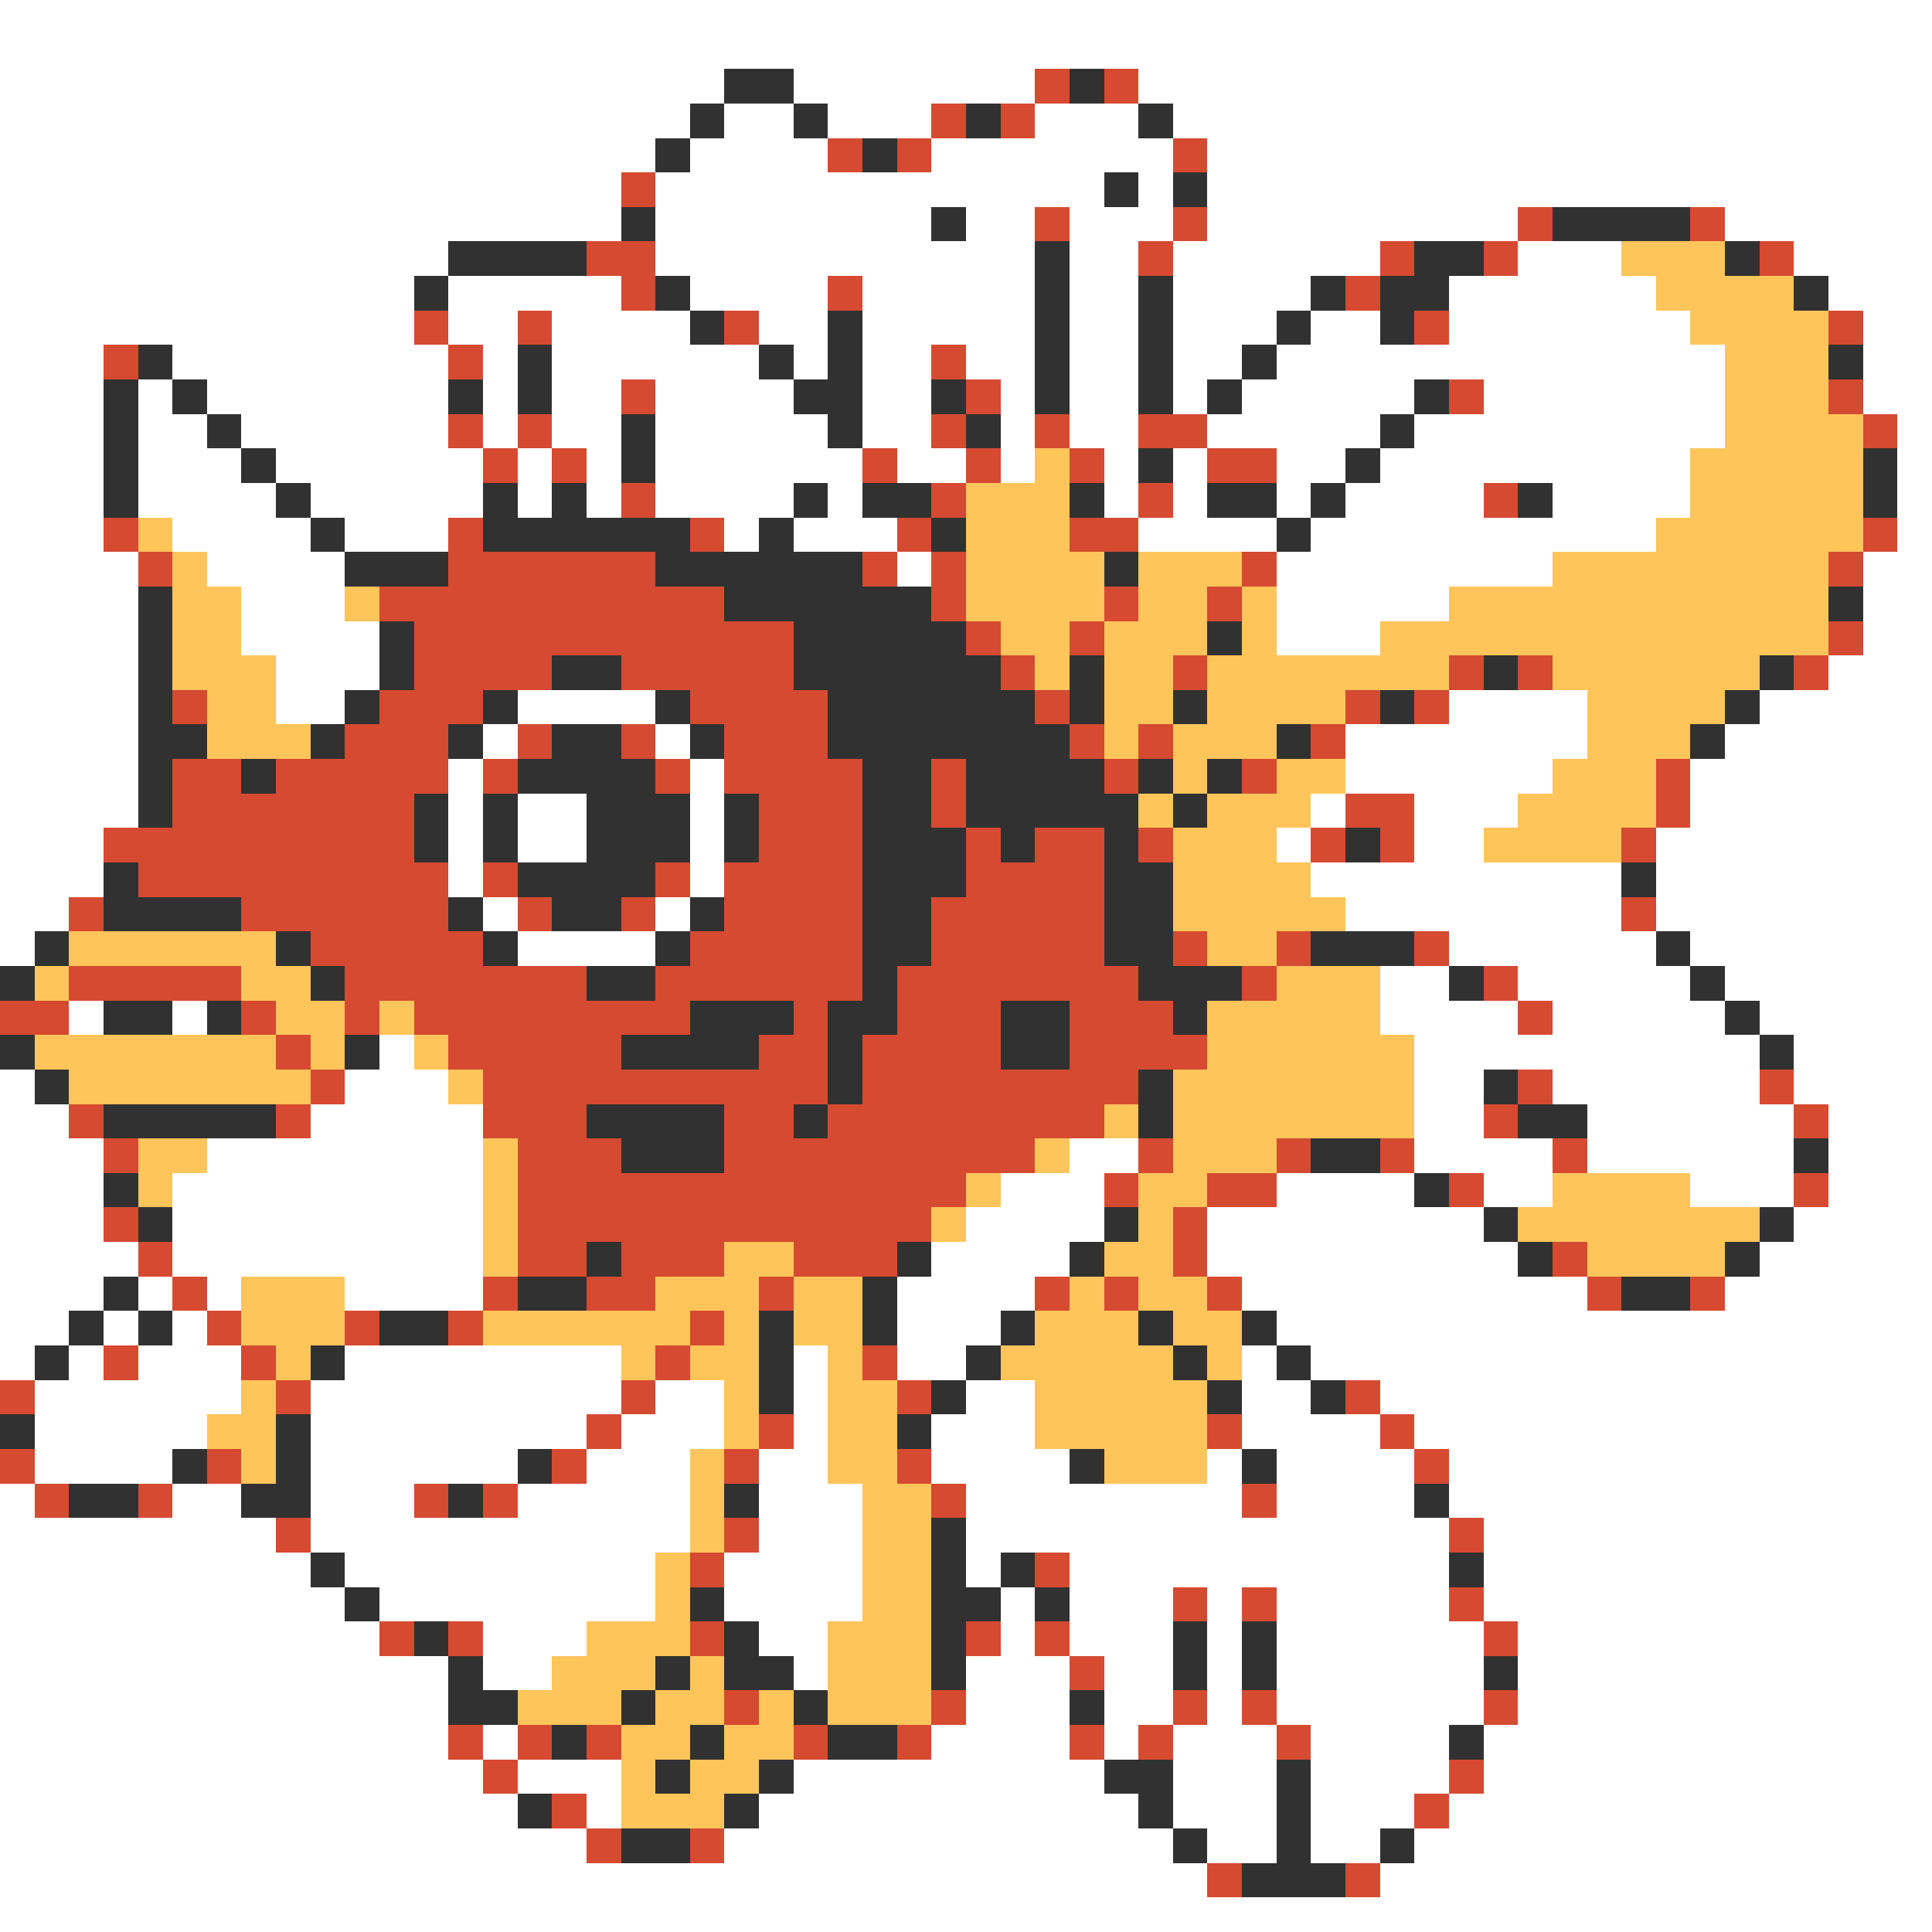 <svg xmlns="http://www.w3.org/2000/svg" viewBox="0 -0.5 56 56" shape-rendering="crispEdges">
<rect x="0" y="-0.5" width="56" height="56" fill="#808080" stroke="none"/>
<path stroke="#ffffff" d="M0 0h56M0 1h56M0 2h21M23 2h7M33 2h23M0 3h20M21 3h2M24 3h3M30 3h3M34 3h22M0 4h19M20 4h4M27 4h7M35 4h21M0 5h18M19 5h13M33 5h1M35 5h21M0 6h18M19 6h8M28 6h2M31 6h3M35 6h9M50 6h6M0 7h13M19 7h11M31 7h2M34 7h6M44 7h3M52 7h4M0 8h12M13 8h5M20 8h4M25 8h5M31 8h2M34 8h4M42 8h6M53 8h3M0 9h12M13 9h2M16 9h4M22 9h2M25 9h5M31 9h2M34 9h3M38 9h2M42 9h7M54 9h2M0 10h3M5 10h8M14 10h1M16 10h6M23 10h1M25 10h2M28 10h2M31 10h2M34 10h2M37 10h13M54 10h2M0 11h3M4 11h1M6 11h7M14 11h1M16 11h2M19 11h4M25 11h2M29 11h1M31 11h2M34 11h1M36 11h5M43 11h7M54 11h2M0 12h3M4 12h2M7 12h6M14 12h1M16 12h2M19 12h5M25 12h2M29 12h1M31 12h2M35 12h5M41 12h9M55 12h1M0 13h3M4 13h3M8 13h6M15 13h1M17 13h1M19 13h6M26 13h2M29 13h1M32 13h1M34 13h1M37 13h2M40 13h9M55 13h1M0 14h3M4 14h4M9 14h5M15 14h1M17 14h1M19 14h4M24 14h1M32 14h1M34 14h1M37 14h1M39 14h4M45 14h4M55 14h1M0 15h3M5 15h4M10 15h3M21 15h1M23 15h3M33 15h4M38 15h10M55 15h1M0 16h4M6 16h4M26 16h1M37 16h8M54 16h2M0 17h4M7 17h3M37 17h5M54 17h2M0 18h4M7 18h4M37 18h3M54 18h2M0 19h4M8 19h3M53 19h3M0 20h4M8 20h2M15 20h4M42 20h4M51 20h5M0 21h4M14 21h1M19 21h1M39 21h7M50 21h6M0 22h4M13 22h1M20 22h1M39 22h6M49 22h7M0 23h4M13 23h1M15 23h2M20 23h1M38 23h1M41 23h3M49 23h7M0 24h3M13 24h1M15 24h2M20 24h1M37 24h1M41 24h2M48 24h8M0 25h3M13 25h1M20 25h1M38 25h9M48 25h8M0 26h2M14 26h1M19 26h1M39 26h8M48 26h8M0 27h1M15 27h4M42 27h6M49 27h7M40 28h2M44 28h5M50 28h6M2 29h1M5 29h1M40 29h4M45 29h5M51 29h5M11 30h1M41 30h10M52 30h4M0 31h1M10 31h3M41 31h2M45 31h6M52 31h4M0 32h2M9 32h5M41 32h2M46 32h6M53 32h3M0 33h3M6 33h8M31 33h2M41 33h4M46 33h6M53 33h3M0 34h3M5 34h9M29 34h3M37 34h4M43 34h2M49 34h3M53 34h3M0 35h3M5 35h9M28 35h4M35 35h8M52 35h4M0 36h4M5 36h9M27 36h4M35 36h9M51 36h5M0 37h3M4 37h1M6 37h1M10 37h4M26 37h4M36 37h10M50 37h6M0 38h2M3 38h1M5 38h1M26 38h3M37 38h19M0 39h1M2 39h1M4 39h3M10 39h8M23 39h1M26 39h2M36 39h1M38 39h18M1 40h6M9 40h9M19 40h2M23 40h1M28 40h2M36 40h2M40 40h16M1 41h5M9 41h8M18 41h3M23 41h1M27 41h3M36 41h4M41 41h15M1 42h4M9 42h6M17 42h3M22 42h2M27 42h4M35 42h1M37 42h4M42 42h14M0 43h1M5 43h2M9 43h3M15 43h5M22 43h3M28 43h8M37 43h4M42 43h14M0 44h8M9 44h11M22 44h3M28 44h14M43 44h13M0 45h9M10 45h9M21 45h4M28 45h1M31 45h11M43 45h13M0 46h10M11 46h8M21 46h4M29 46h1M31 46h3M35 46h1M37 46h5M43 46h13M0 47h11M14 47h3M22 47h2M29 47h1M31 47h3M35 47h1M37 47h6M44 47h12M0 48h13M14 48h2M23 48h1M28 48h3M32 48h2M35 48h1M37 48h6M44 48h12M0 49h13M28 49h3M32 49h2M35 49h1M37 49h6M44 49h12M0 50h13M14 50h1M27 50h4M32 50h1M34 50h3M38 50h4M43 50h13M0 51h14M15 51h3M23 51h9M34 51h3M38 51h4M43 51h13M0 52h15M17 52h1M22 52h11M34 52h3M38 52h3M42 52h14M0 53h17M21 53h13M35 53h2M38 53h2M41 53h15M0 54h35M40 54h16M0 55h56" />
<path stroke="#313131" d="M21 2h2M31 2h1M20 3h1M23 3h1M28 3h1M33 3h1M19 4h1M25 4h1M32 5h1M34 5h1M18 6h1M27 6h1M45 6h4M13 7h4M30 7h1M41 7h2M50 7h1M12 8h1M19 8h1M30 8h1M33 8h1M38 8h1M40 8h2M52 8h1M20 9h1M24 9h1M30 9h1M33 9h1M37 9h1M40 9h1M4 10h1M15 10h1M22 10h1M24 10h1M30 10h1M33 10h1M36 10h1M53 10h1M3 11h1M5 11h1M13 11h1M15 11h1M23 11h2M27 11h1M30 11h1M33 11h1M35 11h1M41 11h1M3 12h1M6 12h1M18 12h1M24 12h1M28 12h1M40 12h1M3 13h1M7 13h1M18 13h1M33 13h1M39 13h1M54 13h1M3 14h1M8 14h1M14 14h1M16 14h1M23 14h1M25 14h2M31 14h1M35 14h2M38 14h1M44 14h1M54 14h1M9 15h1M14 15h6M22 15h1M27 15h1M37 15h1M10 16h3M19 16h6M32 16h1M4 17h1M21 17h6M53 17h1M4 18h1M11 18h1M23 18h5M35 18h1M4 19h1M11 19h1M16 19h2M23 19h6M31 19h1M43 19h1M51 19h1M4 20h1M10 20h1M14 20h1M19 20h1M24 20h6M31 20h1M34 20h1M40 20h1M50 20h1M4 21h2M9 21h1M13 21h1M16 21h2M20 21h1M24 21h7M37 21h1M49 21h1M4 22h1M7 22h1M15 22h4M25 22h2M28 22h4M33 22h1M35 22h1M4 23h1M12 23h1M14 23h1M17 23h3M21 23h1M25 23h2M28 23h5M34 23h1M12 24h1M14 24h1M17 24h3M21 24h1M25 24h3M29 24h1M32 24h1M39 24h1M3 25h1M15 25h4M25 25h3M32 25h2M47 25h1M3 26h4M13 26h1M16 26h2M20 26h1M25 26h2M32 26h2M1 27h1M8 27h1M14 27h1M19 27h1M25 27h2M32 27h2M38 27h3M48 27h1M0 28h1M9 28h1M17 28h2M25 28h1M33 28h3M42 28h1M49 28h1M3 29h2M6 29h1M20 29h3M24 29h2M29 29h2M34 29h1M50 29h1M0 30h1M10 30h1M18 30h4M24 30h1M29 30h2M51 30h1M1 31h1M24 31h1M33 31h1M43 31h1M3 32h5M17 32h4M23 32h1M33 32h1M44 32h2M18 33h3M38 33h2M52 33h1M3 34h1M41 34h1M4 35h1M32 35h1M43 35h1M51 35h1M17 36h1M26 36h1M31 36h1M44 36h1M50 36h1M3 37h1M15 37h2M25 37h1M47 37h2M2 38h1M4 38h1M11 38h2M22 38h1M25 38h1M29 38h1M33 38h1M36 38h1M1 39h1M9 39h1M22 39h1M28 39h1M34 39h1M37 39h1M22 40h1M27 40h1M35 40h1M38 40h1M0 41h1M8 41h1M26 41h1M5 42h1M8 42h1M15 42h1M31 42h1M36 42h1M2 43h2M7 43h2M13 43h1M21 43h1M41 43h1M27 44h1M9 45h1M27 45h1M29 45h1M42 45h1M10 46h1M20 46h1M27 46h2M30 46h1M12 47h1M21 47h1M27 47h1M34 47h1M36 47h1M13 48h1M19 48h1M21 48h2M27 48h1M34 48h1M36 48h1M43 48h1M13 49h2M18 49h1M23 49h1M31 49h1M16 50h1M20 50h1M24 50h2M42 50h1M19 51h1M22 51h1M32 51h2M37 51h1M15 52h1M21 52h1M33 52h1M37 52h1M18 53h2M34 53h1M37 53h1M40 53h1M36 54h3" />
<path stroke="#d64a31" d="M30 2h1M32 2h1M27 3h1M29 3h1M24 4h1M26 4h1M34 4h1M18 5h1M30 6h1M34 6h1M44 6h1M49 6h1M17 7h2M33 7h1M40 7h1M43 7h1M51 7h1M18 8h1M24 8h1M39 8h1M12 9h1M15 9h1M21 9h1M41 9h1M53 9h1M3 10h1M13 10h1M27 10h1M18 11h1M28 11h1M42 11h1M53 11h1M13 12h1M15 12h1M27 12h1M30 12h1M33 12h2M54 12h1M14 13h1M16 13h1M25 13h1M28 13h1M31 13h1M35 13h2M18 14h1M27 14h1M33 14h1M43 14h1M3 15h1M13 15h1M20 15h1M26 15h1M31 15h2M54 15h1M4 16h1M13 16h6M25 16h1M27 16h1M36 16h1M53 16h1M11 17h10M27 17h1M32 17h1M35 17h1M12 18h11M28 18h1M31 18h1M53 18h1M12 19h4M18 19h5M29 19h1M34 19h1M42 19h1M44 19h1M52 19h1M5 20h1M11 20h3M20 20h4M30 20h1M39 20h1M41 20h1M10 21h3M15 21h1M18 21h1M21 21h3M31 21h1M33 21h1M38 21h1M5 22h2M8 22h5M14 22h1M19 22h1M21 22h4M27 22h1M32 22h1M36 22h1M48 22h1M5 23h7M22 23h3M27 23h1M39 23h2M48 23h1M3 24h9M22 24h3M28 24h1M30 24h2M33 24h1M38 24h1M40 24h1M47 24h1M4 25h9M14 25h1M19 25h1M21 25h4M28 25h4M2 26h1M7 26h6M15 26h1M18 26h1M21 26h4M27 26h5M47 26h1M9 27h5M20 27h5M27 27h5M34 27h1M37 27h1M41 27h1M2 28h5M10 28h7M19 28h6M26 28h7M36 28h1M43 28h1M0 29h2M7 29h1M10 29h1M12 29h8M23 29h1M26 29h3M31 29h3M44 29h1M8 30h1M13 30h5M22 30h2M25 30h4M31 30h4M9 31h1M14 31h10M25 31h8M44 31h1M51 31h1M2 32h1M8 32h1M14 32h3M21 32h2M24 32h8M43 32h1M52 32h1M3 33h1M15 33h3M21 33h9M33 33h1M37 33h1M40 33h1M45 33h1M15 34h13M32 34h1M35 34h2M42 34h1M52 34h1M3 35h1M15 35h12M34 35h1M4 36h1M15 36h2M18 36h3M23 36h3M34 36h1M45 36h1M5 37h1M14 37h1M17 37h2M22 37h1M30 37h1M32 37h1M35 37h1M46 37h1M49 37h1M6 38h1M10 38h1M13 38h1M20 38h1M3 39h1M7 39h1M19 39h1M25 39h1M0 40h1M8 40h1M18 40h1M26 40h1M39 40h1M17 41h1M22 41h1M35 41h1M40 41h1M0 42h1M6 42h1M16 42h1M21 42h1M26 42h1M41 42h1M1 43h1M4 43h1M12 43h1M14 43h1M27 43h1M36 43h1M8 44h1M21 44h1M42 44h1M20 45h1M30 45h1M34 46h1M36 46h1M42 46h1M11 47h1M13 47h1M20 47h1M28 47h1M30 47h1M43 47h1M31 48h1M21 49h1M27 49h1M34 49h1M36 49h1M43 49h1M13 50h1M15 50h1M17 50h1M23 50h1M26 50h1M31 50h1M33 50h1M37 50h1M14 51h1M42 51h1M16 52h1M41 52h1M17 53h1M20 53h1M35 54h1M39 54h1" />
<path stroke="#ffc55a" d="M47 7h3M48 8h4M49 9h4M50 10h3M50 11h3M50 12h4M30 13h1M49 13h5M28 14h3M49 14h5M4 15h1M28 15h3M48 15h6M5 16h1M28 16h4M33 16h3M45 16h8M5 17h2M10 17h1M28 17h4M33 17h2M36 17h1M42 17h11M5 18h2M29 18h2M32 18h3M36 18h1M40 18h13M5 19h3M30 19h1M32 19h2M35 19h7M45 19h6M6 20h2M32 20h2M35 20h4M46 20h4M6 21h3M32 21h1M34 21h3M46 21h3M34 22h1M37 22h2M45 22h3M33 23h1M35 23h3M44 23h4M34 24h3M43 24h4M34 25h4M34 26h5M2 27h6M35 27h2M1 28h1M7 28h2M37 28h3M8 29h2M11 29h1M35 29h5M1 30h7M9 30h1M12 30h1M35 30h6M2 31h7M13 31h1M34 31h7M32 32h1M34 32h7M4 33h2M14 33h1M30 33h1M34 33h3M4 34h1M14 34h1M28 34h1M33 34h2M45 34h4M14 35h1M27 35h1M33 35h1M44 35h7M14 36h1M21 36h2M32 36h2M46 36h4M7 37h3M19 37h3M23 37h2M31 37h1M33 37h2M7 38h3M14 38h6M21 38h1M23 38h2M30 38h3M34 38h2M8 39h1M18 39h1M20 39h2M24 39h1M29 39h5M35 39h1M7 40h1M21 40h1M24 40h2M30 40h5M6 41h2M21 41h1M24 41h2M30 41h5M7 42h1M20 42h1M24 42h2M32 42h3M20 43h1M25 43h2M20 44h1M25 44h2M19 45h1M25 45h2M19 46h1M25 46h2M17 47h3M24 47h3M16 48h3M20 48h1M24 48h3M15 49h3M19 49h2M22 49h1M24 49h3M18 50h2M21 50h2M18 51h1M20 51h2M18 52h3" />
</svg>